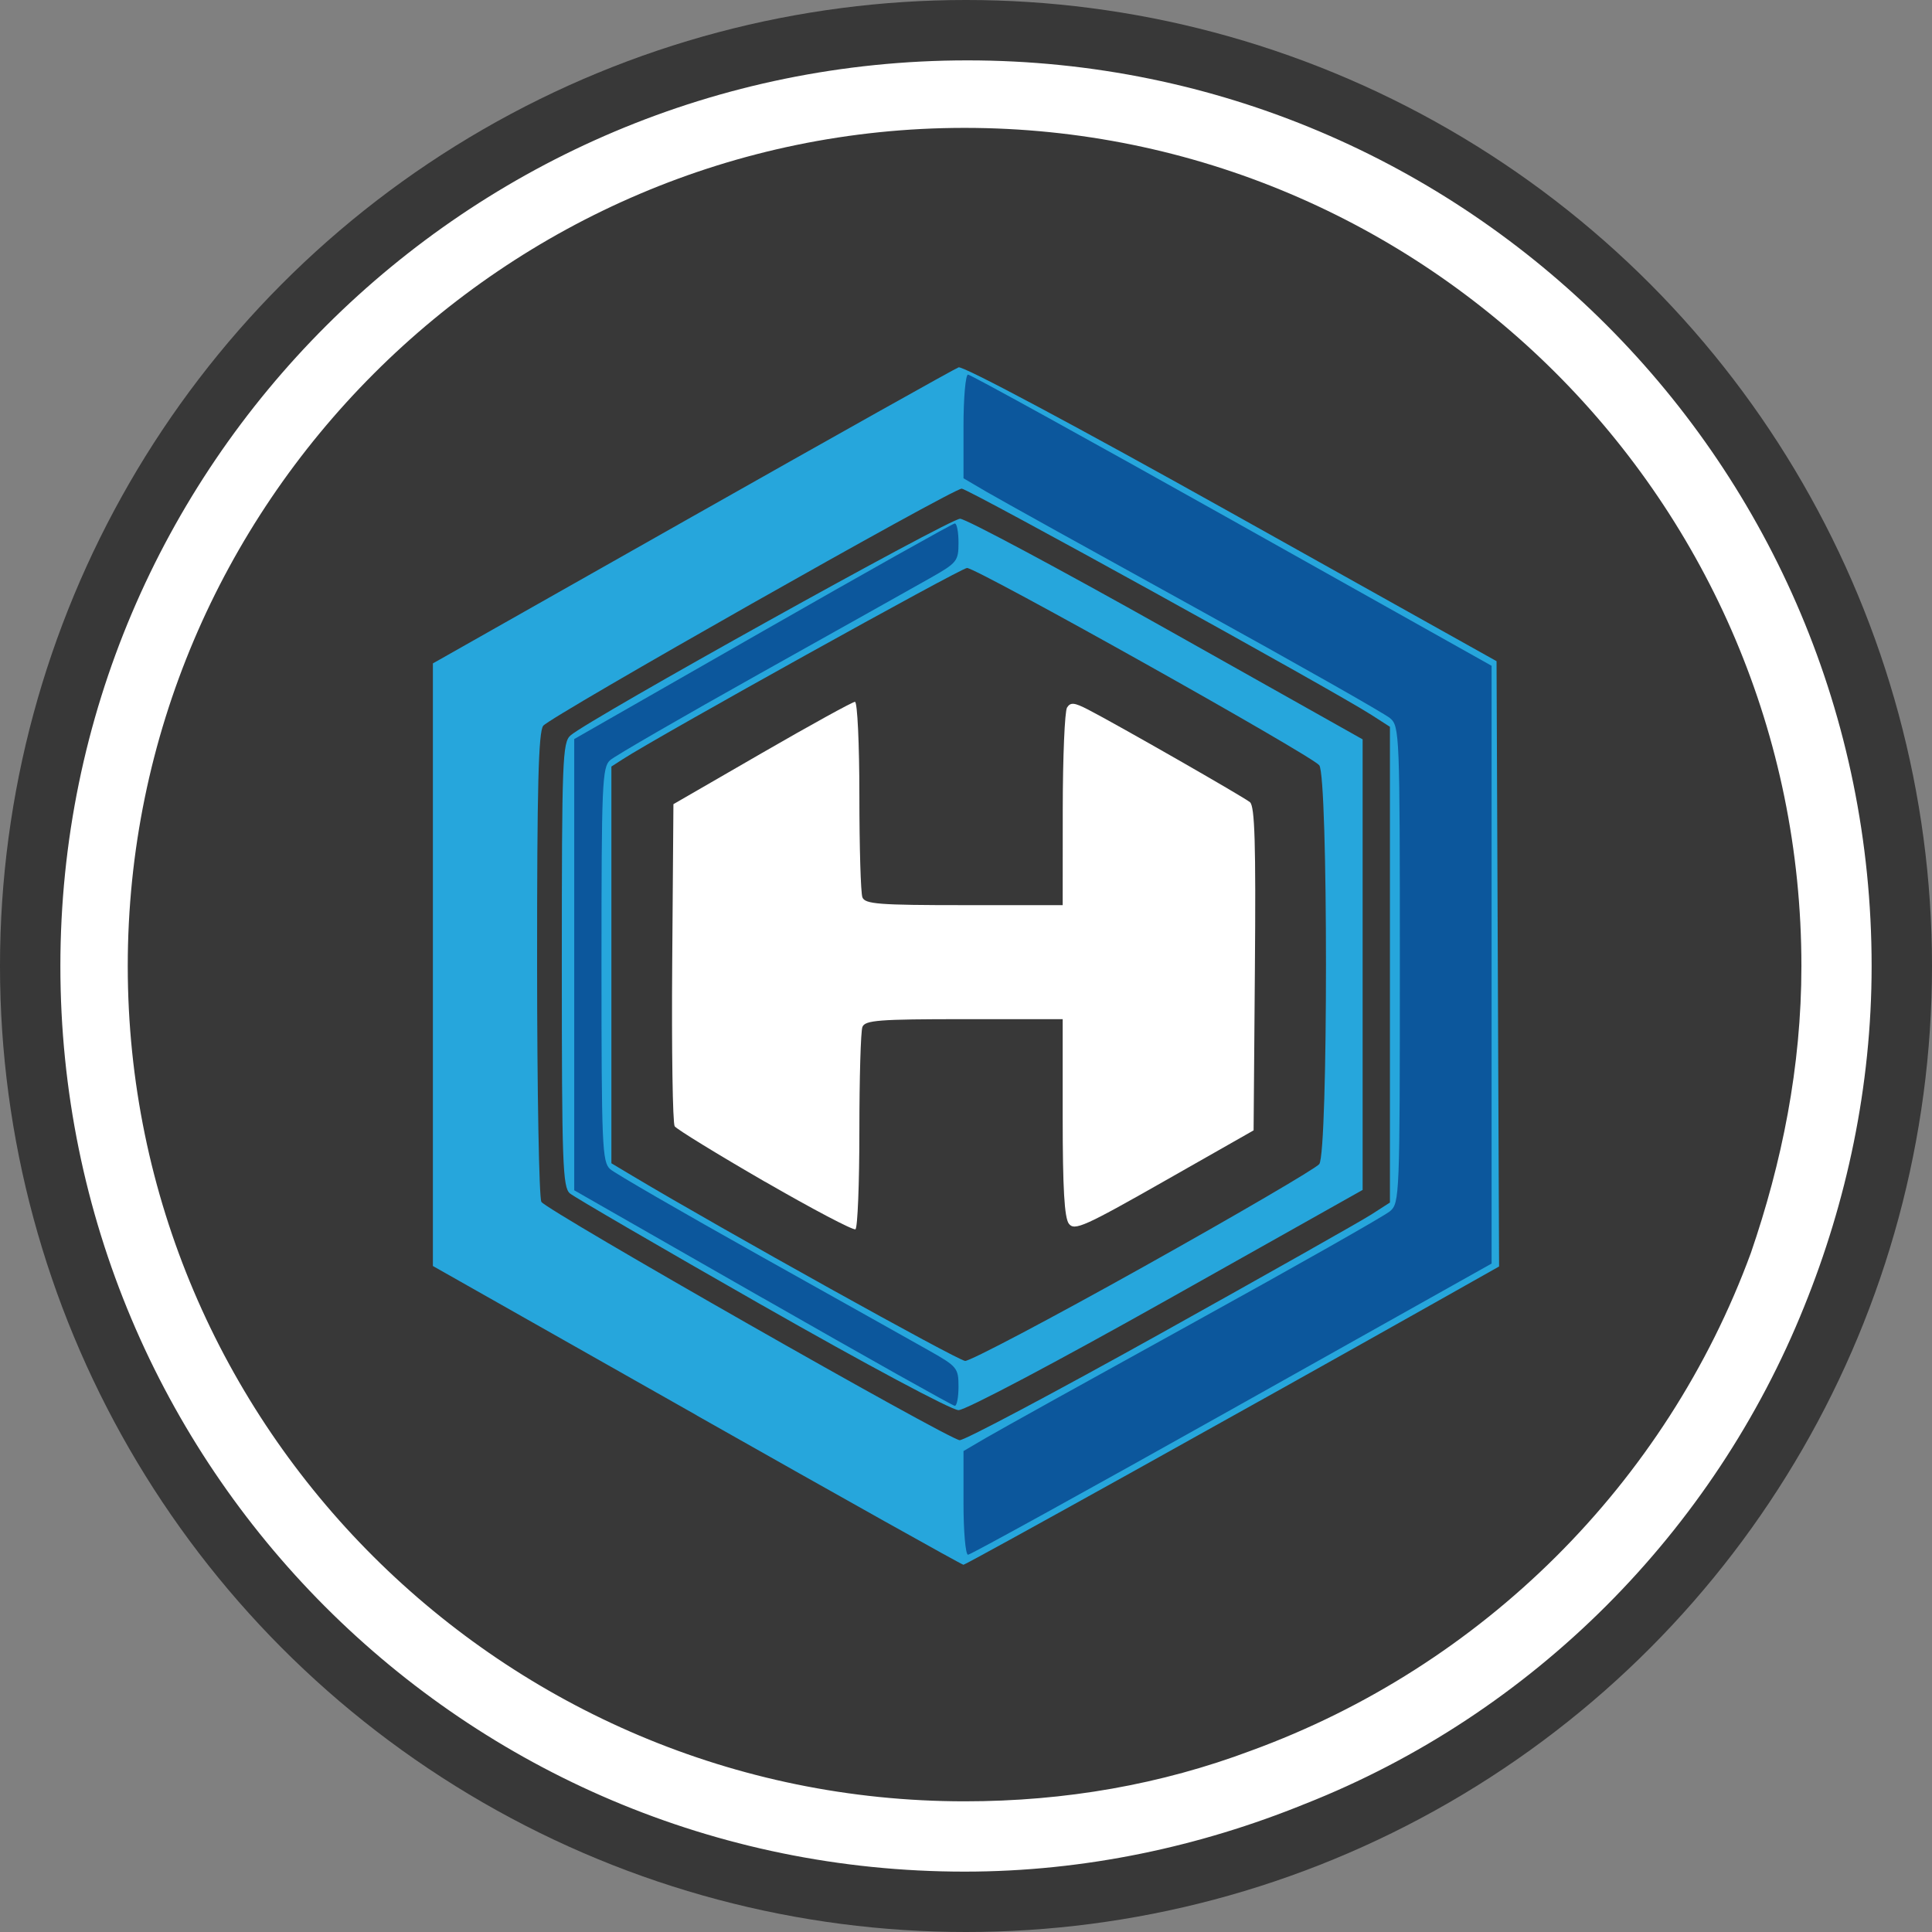 <?xml version="1.0" encoding="UTF-8" standalone="no"?>
<!-- Roman Inozemtsev: https://github.com/mir-one/  -->

<svg
   xmlns:dc="http://purl.org/dc/elements/1.1/"
   xmlns:cc="http://creativecommons.org/ns#"
   xmlns:rdf="http://www.w3.org/1999/02/22-rdf-syntax-ns#"
   xmlns:svg="http://www.w3.org/2000/svg"
   xmlns="http://www.w3.org/2000/svg"
   xmlns:sodipodi="http://sodipodi.sourceforge.net/DTD/sodipodi-0.dtd"
   xmlns:inkscape="http://www.inkscape.org/namespaces/inkscape"
   version="1.1"
   id="Слой_1"
   x="0px"
   y="0px"
   viewBox="0 0 64 64"
   xml:space="preserve"
   sodipodi:docname="wB-bg-HN.svg"
   inkscape:version="0.92.3 (2405546, 2018-03-11)"
   width="64"
   height="64"><rect x="0" y="0" width="64" height="64" fill="#808080" stroke="none"/><defs
   id="defs17" /><sodipodi:namedview
   pagecolor="#ffffff"
   bordercolor="#666666"
   borderopacity="1"
   objecttolerance="10"
   gridtolerance="10"
   guidetolerance="10"
   inkscape:pageopacity="0"
   inkscape:pageshadow="2"
   inkscape:window-width="1600"
   inkscape:window-height="867"
   id="namedview15"
   showgrid="false"
   inkscape:zoom="7.0447762"
   inkscape:cx="24.525351"
   inkscape:cy="33.111276"
   inkscape:window-x="1366"
   inkscape:window-y="0"
   inkscape:window-maximized="1"
   inkscape:current-layer="g929" />
<style
   type="text/css"
   id="style2">
	.st0{fill:#F79420;}
	.st1{fill:#D57E28;}
	.st2{fill:#FFFFFF;}
</style>

<circle
   style="opacity:1;fill:#333333;fill-opacity:0.941;fill-rule:nonzero;stroke:none;stroke-width:3;stroke-linecap:round;stroke-linejoin:bevel;stroke-miterlimit:4;stroke-dasharray:none;stroke-dashoffset:0;stroke-opacity:1;paint-order:stroke markers fill"
   id="path4778"
   cx="32"
   cy="32"
   r="32" /><path
   style="fill:#ffffff;stroke-width:1"
   d="M 32.047,2 C 15.489,2 2,15.417 2,32.001 2,48.585 15.396,62 31.955,62 c 4,0 7.814,-0.839 11.255,-2.236 C 50.783,56.782 56.777,50.727 59.769,43.274 61.164,39.827 62,36.007 62,32.001 62,15.417 48.605,2 32.047,2 Z m -0.093,2.236 c 15.256,0 27.72,12.392 27.72,27.765 0,3.354 -0.65,6.521 -1.673,9.502 -2.805,7.64 -8.892,13.695 -16.559,16.49 -2.977,1.118 -6.139,1.678 -9.488,1.678 -15.256,0 -27.722,-12.391 -27.722,-27.67 0,-15.279 12.466,-27.765 27.722,-27.765 z"
   id="path4"
   inkscape:connector-curvature="0" /><g
   id="g929"
   transform="translate(-44.465,4.416)"><g
     id="g962"
     transform="translate(-0.089,-0.238)"><path
       sodipodi:nodetypes="ccccscscccssccscccccsccccsscsccscccscssccsccccccs"
       inkscape:connector-curvature="0"
       id="path933"
       d="M 67.634,42.707 58.894,37.76 v -9.981 -9.981 l 8.583,-4.857 c 4.721,-2.671 8.695,-4.899 8.831,-4.95 0.146,-0.055 3.859,1.926 9.035,4.82 l 8.786,4.913 0.042,10.026 0.042,10.026 -2.178,1.228 c -6.081,3.427 -15.48,8.653 -15.565,8.653 -0.053,0 -4.03,-2.226 -8.836,-4.947 z m 15.363,-2.708 c 3.502,-1.952 6.645,-3.727 6.984,-3.945 l 0.616,-0.396 v -7.88 -7.88 l -0.616,-0.396 c -1.265,-0.814 -13.36,-7.493 -13.569,-7.493 -0.304,0 -13.611,7.54 -13.863,7.855 -0.158,0.197 -0.205,2.029 -0.203,7.904 0.001,4.206 0.065,7.747 0.142,7.868 0.185,0.293 13.49,7.872 13.856,7.894 0.157,0.009 3.15,-1.58 6.653,-3.531 z M 69.798,39.058 c -3.354,-1.912 -6.218,-3.579 -6.365,-3.703 -0.24,-0.202 -0.268,-0.984 -0.268,-7.572 0,-6.791 0.022,-7.365 0.287,-7.598 0.622,-0.544 12.573,-7.191 12.908,-7.179 0.196,0.007 3.276,1.654 6.845,3.66 l 6.488,3.648 v 7.463 7.463 l -6.488,3.648 c -3.667,2.062 -6.667,3.647 -6.899,3.647 -0.232,-4.93e-4 -3.065,-1.515 -6.508,-3.478 z m 12.641,-1.275 c 3.087,-1.725 5.704,-3.254 5.817,-3.399 0.297,-0.379 0.297,-12.833 0,-13.212 -0.256,-0.327 -11.34,-6.535 -11.668,-6.535 -0.197,0 -10.199,5.556 -11.411,6.339 l -0.37,0.239 v 6.571 6.571 l 0.698,0.417 c 2.966,1.772 10.777,6.118 11.02,6.13 0.166,0.008 2.827,-1.396 5.914,-3.121 z"
       style="fill:#26a6dc;stroke-width:0.164" /><path
       sodipodi:nodetypes="sccscscsccssscccsssscccscscssscssscs"
       inkscape:connector-curvature="0"
       id="path931"
       d="m 76.471,45.608 v -1.718 l 0.751,-0.44 c 0.413,-0.242 3.519,-1.967 6.903,-3.834 3.383,-1.866 6.298,-3.519 6.476,-3.672 0.316,-0.27 0.325,-0.509 0.325,-8.166 0,-7.657 -0.009,-7.896 -0.325,-8.166 C 90.422,19.459 87.508,17.807 84.124,15.94 80.741,14.074 77.635,12.349 77.222,12.107 L 76.471,11.666 V 9.949 c 0,-0.945 0.068,-1.718 0.15,-1.718 0.083,0 4.019,2.171 8.747,4.823 l 8.597,4.823 v 9.901 9.901 l -8.597,4.823 c -4.728,2.653 -8.664,4.823 -8.747,4.823 -0.083,0 -0.15,-0.773 -0.15,-1.718 z m -6.653,-6.787 -6.242,-3.569 v -7.474 -7.474 l 6.242,-3.569 c 3.433,-1.963 6.297,-3.571 6.365,-3.573 0.068,-0.002 0.123,0.285 0.123,0.637 0,0.609 -0.047,0.668 -0.945,1.176 -0.519,0.294 -3.051,1.713 -5.626,3.154 -2.575,1.441 -4.811,2.734 -4.969,2.874 -0.265,0.234 -0.287,0.771 -0.287,6.774 0,6.003 0.023,6.54 0.287,6.774 0.158,0.14 2.394,1.433 4.969,2.874 2.575,1.441 5.107,2.86 5.626,3.154 0.897,0.508 0.945,0.566 0.945,1.176 0,0.353 -0.055,0.64 -0.123,0.637 -0.068,-0.002 -2.932,-1.61 -6.365,-3.573 z"
       style="fill:#0c579c;stroke-width:0.164" /><path
       sodipodi:nodetypes="cccccsscscccccccccscscsccc"
       inkscape:connector-curvature="0"
       id="path933-3"
       d="m 69.894,34.968 c -1.577,-0.912 -2.923,-1.738 -2.99,-1.836 -0.067,-0.099 -0.104,-2.54 -0.082,-5.425 l 0.04,-5.246 2.934,-1.695 c 1.614,-0.932 3,-1.695 3.08,-1.695 0.08,0 0.146,1.398 0.146,3.108 0,1.709 0.045,3.225 0.1,3.367 0.086,0.225 0.539,0.26 3.367,0.26 h 3.268 l 0.002,-3.162 c 0.001,-1.739 0.066,-3.261 0.142,-3.383 0.115,-0.181 0.239,-0.17 0.696,0.066 0.954,0.492 5.144,2.889 5.363,3.068 0.161,0.132 0.198,1.367 0.164,5.521 l -0.043,5.351 -2.957,1.681 c -2.644,1.503 -2.978,1.653 -3.162,1.412 -0.148,-0.194 -0.205,-1.173 -0.205,-3.523 v -3.254 h -3.268 c -2.828,0 -3.281,0.035 -3.367,0.26 -0.055,0.143 -0.1,1.691 -0.1,3.44 0,1.749 -0.059,3.216 -0.13,3.26 -0.071,0.044 -1.42,-0.666 -2.998,-1.577 z"
       style="fill:#ffffff;stroke-width:0.164" /></g></g></svg>